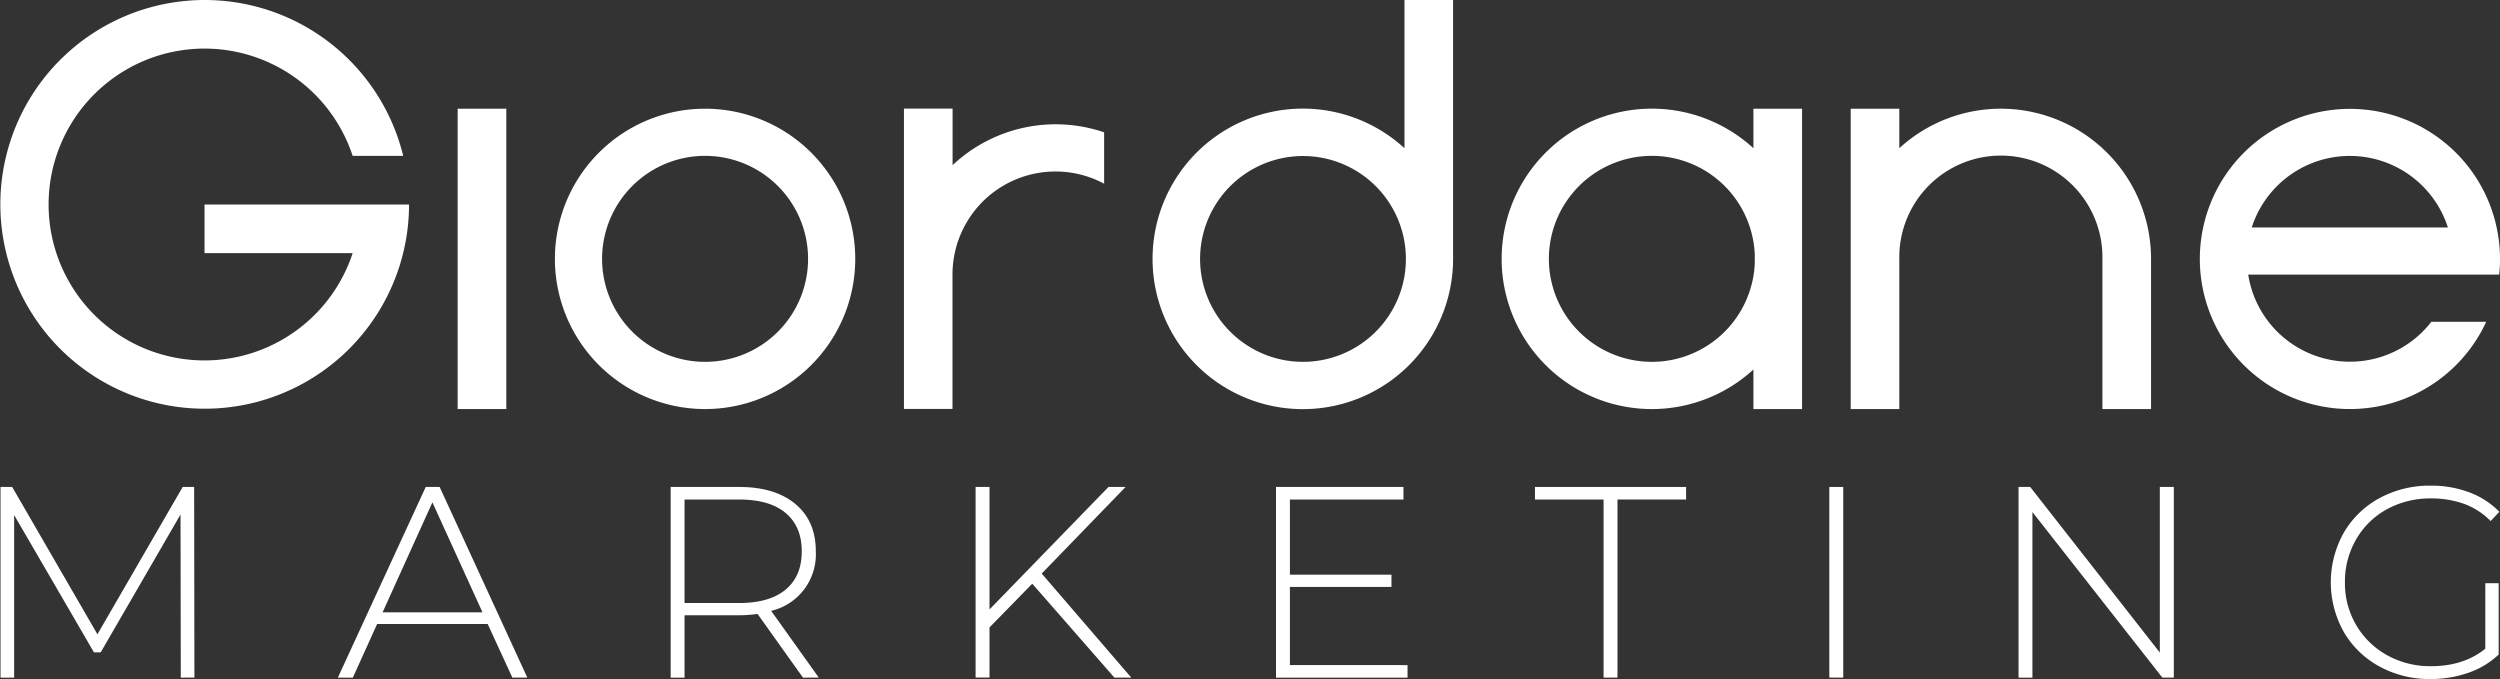 <svg xmlns="http://www.w3.org/2000/svg" viewBox="0 0 857.35 232.85"><rect x="0" y="0" width="857.35" height="232.85" fill="#333333" stroke="none"/><defs><style>.cls-1{fill:#fff;}</style></defs><g id="Camada_2" data-name="Camada 2"><g id="Camada_1-2" data-name="Camada 1"><path class="cls-1" d="M140.28,70.14a70.08,70.08,0,1,1-2-16.68H120.94a53.47,53.47,0,1,0,0,33.35H70.14V70.14Z"/><rect class="cls-1" x="156.95" y="37.28" width="16.68" height="103"/><path class="cls-1" d="M857.07,94.17a50.52,50.52,0,0,0,.28-5.39,51.47,51.47,0,1,0-4.73,21.58H833.8A35.31,35.31,0,0,1,771,94.17ZM772.22,78a35.32,35.32,0,0,1,67.26,0Z"/><path class="cls-1" d="M481.65,0V50.83a51.53,51.53,0,1,0,16.67,38V0ZM446.82,124.09a35.29,35.29,0,1,1,34.83-29.43A35.31,35.31,0,0,1,446.82,124.09Z"/><path class="cls-1" d="M241.8,37.28a51.5,51.5,0,1,0,51.5,51.5A51.5,51.5,0,0,0,241.8,37.28Zm0,86.81a35.32,35.32,0,1,1,35.32-35.31A35.31,35.31,0,0,1,241.8,124.09Z"/><path class="cls-1" d="M737.68,88.78v51.5H721V88.78a34.83,34.83,0,1,0-69.65,0v51.5H634.68v-103h16.67V50.83a51.51,51.51,0,0,1,86.33,38Z"/><path class="cls-1" d="M601.32,37.28V50.83a51.51,51.51,0,1,0,0,75.89v13.56H618v-103ZM566.5,124.09a35.32,35.32,0,1,1,34.82-41.2,33.3,33.3,0,0,1,.46,4.39q0,.75,0,1.5c0,.5,0,1,0,1.49a33.3,33.3,0,0,1-.46,4.39A35.32,35.32,0,0,1,566.5,124.09Z"/><path class="cls-1" d="M378.65,45.43V63a35.32,35.32,0,0,0-52,31.13v46.11H310v-103h16.68v19.4a51.58,51.58,0,0,1,52-11.25Z"/><path class="cls-1" d="M62,232.39l-.09-55.95L34.54,223.7H32.21L4.85,176.63v55.76H.18V167h4l29.23,50.53L62.65,167h3.93l.09,65.38Z"/><path class="cls-1" d="M167.25,214H129.33L121,232.39h-5.14L146,167h4.77l30.07,65.38h-5.14Zm-1.78-4-17.18-37.72L131.2,210Z"/><path class="cls-1" d="M275.38,232.39l-15.59-21.85a47.79,47.79,0,0,1-6.35.46H234.76v21.39H230V167h23.44q12.33,0,19.33,5.84t7,16.2a19.9,19.9,0,0,1-15.31,20.45l16.34,22.89ZM253.44,206.8q10.46,0,16-4.62t5.51-13.13q0-8.49-5.51-13.12t-16-4.62H234.76V206.8Z"/><path class="cls-1" d="M354,200.17l-14.66,15v17.19h-4.77V167h4.77v42l40.8-42H386l-28.76,29.7,30.72,35.68h-5.79Z"/><path class="cls-1" d="M482.7,228.09v4.3H437.59V167H481.3v4.3H442.36v25.77h34.83v4.21H442.36v26.8Z"/><path class="cls-1" d="M549.93,171.31H526.4V167h51.83v4.3H554.7v61.08h-4.77Z"/><path class="cls-1" d="M627.35,167h4.77v65.38h-4.77Z"/><path class="cls-1" d="M745.49,167v65.38h-3.93L697,175.61v56.78h-4.76V167h4l44.45,56.79V167Z"/><path class="cls-1" d="M852.32,200h4.57v24.47a28.53,28.53,0,0,1-10.41,6.26,39,39,0,0,1-12.93,2.14A35.71,35.71,0,0,1,816,228.56a31.55,31.55,0,0,1-12.23-11.86,34.75,34.75,0,0,1,0-34A31.51,31.51,0,0,1,816,170.84a35.92,35.92,0,0,1,17.6-4.29,36.85,36.85,0,0,1,13.22,2.29,28.27,28.27,0,0,1,10.32,6.68l-3,3.17a24.68,24.68,0,0,0-9.2-5.93,33,33,0,0,0-11.25-1.83,30.91,30.91,0,0,0-15.18,3.74A27.32,27.32,0,0,0,808,185a28.74,28.74,0,0,0-3.83,14.71A28.26,28.26,0,0,0,808,214.31a27.93,27.93,0,0,0,10.6,10.37,30.31,30.31,0,0,0,15.13,3.78q11.21,0,18.58-6Z"/></g></g></svg>